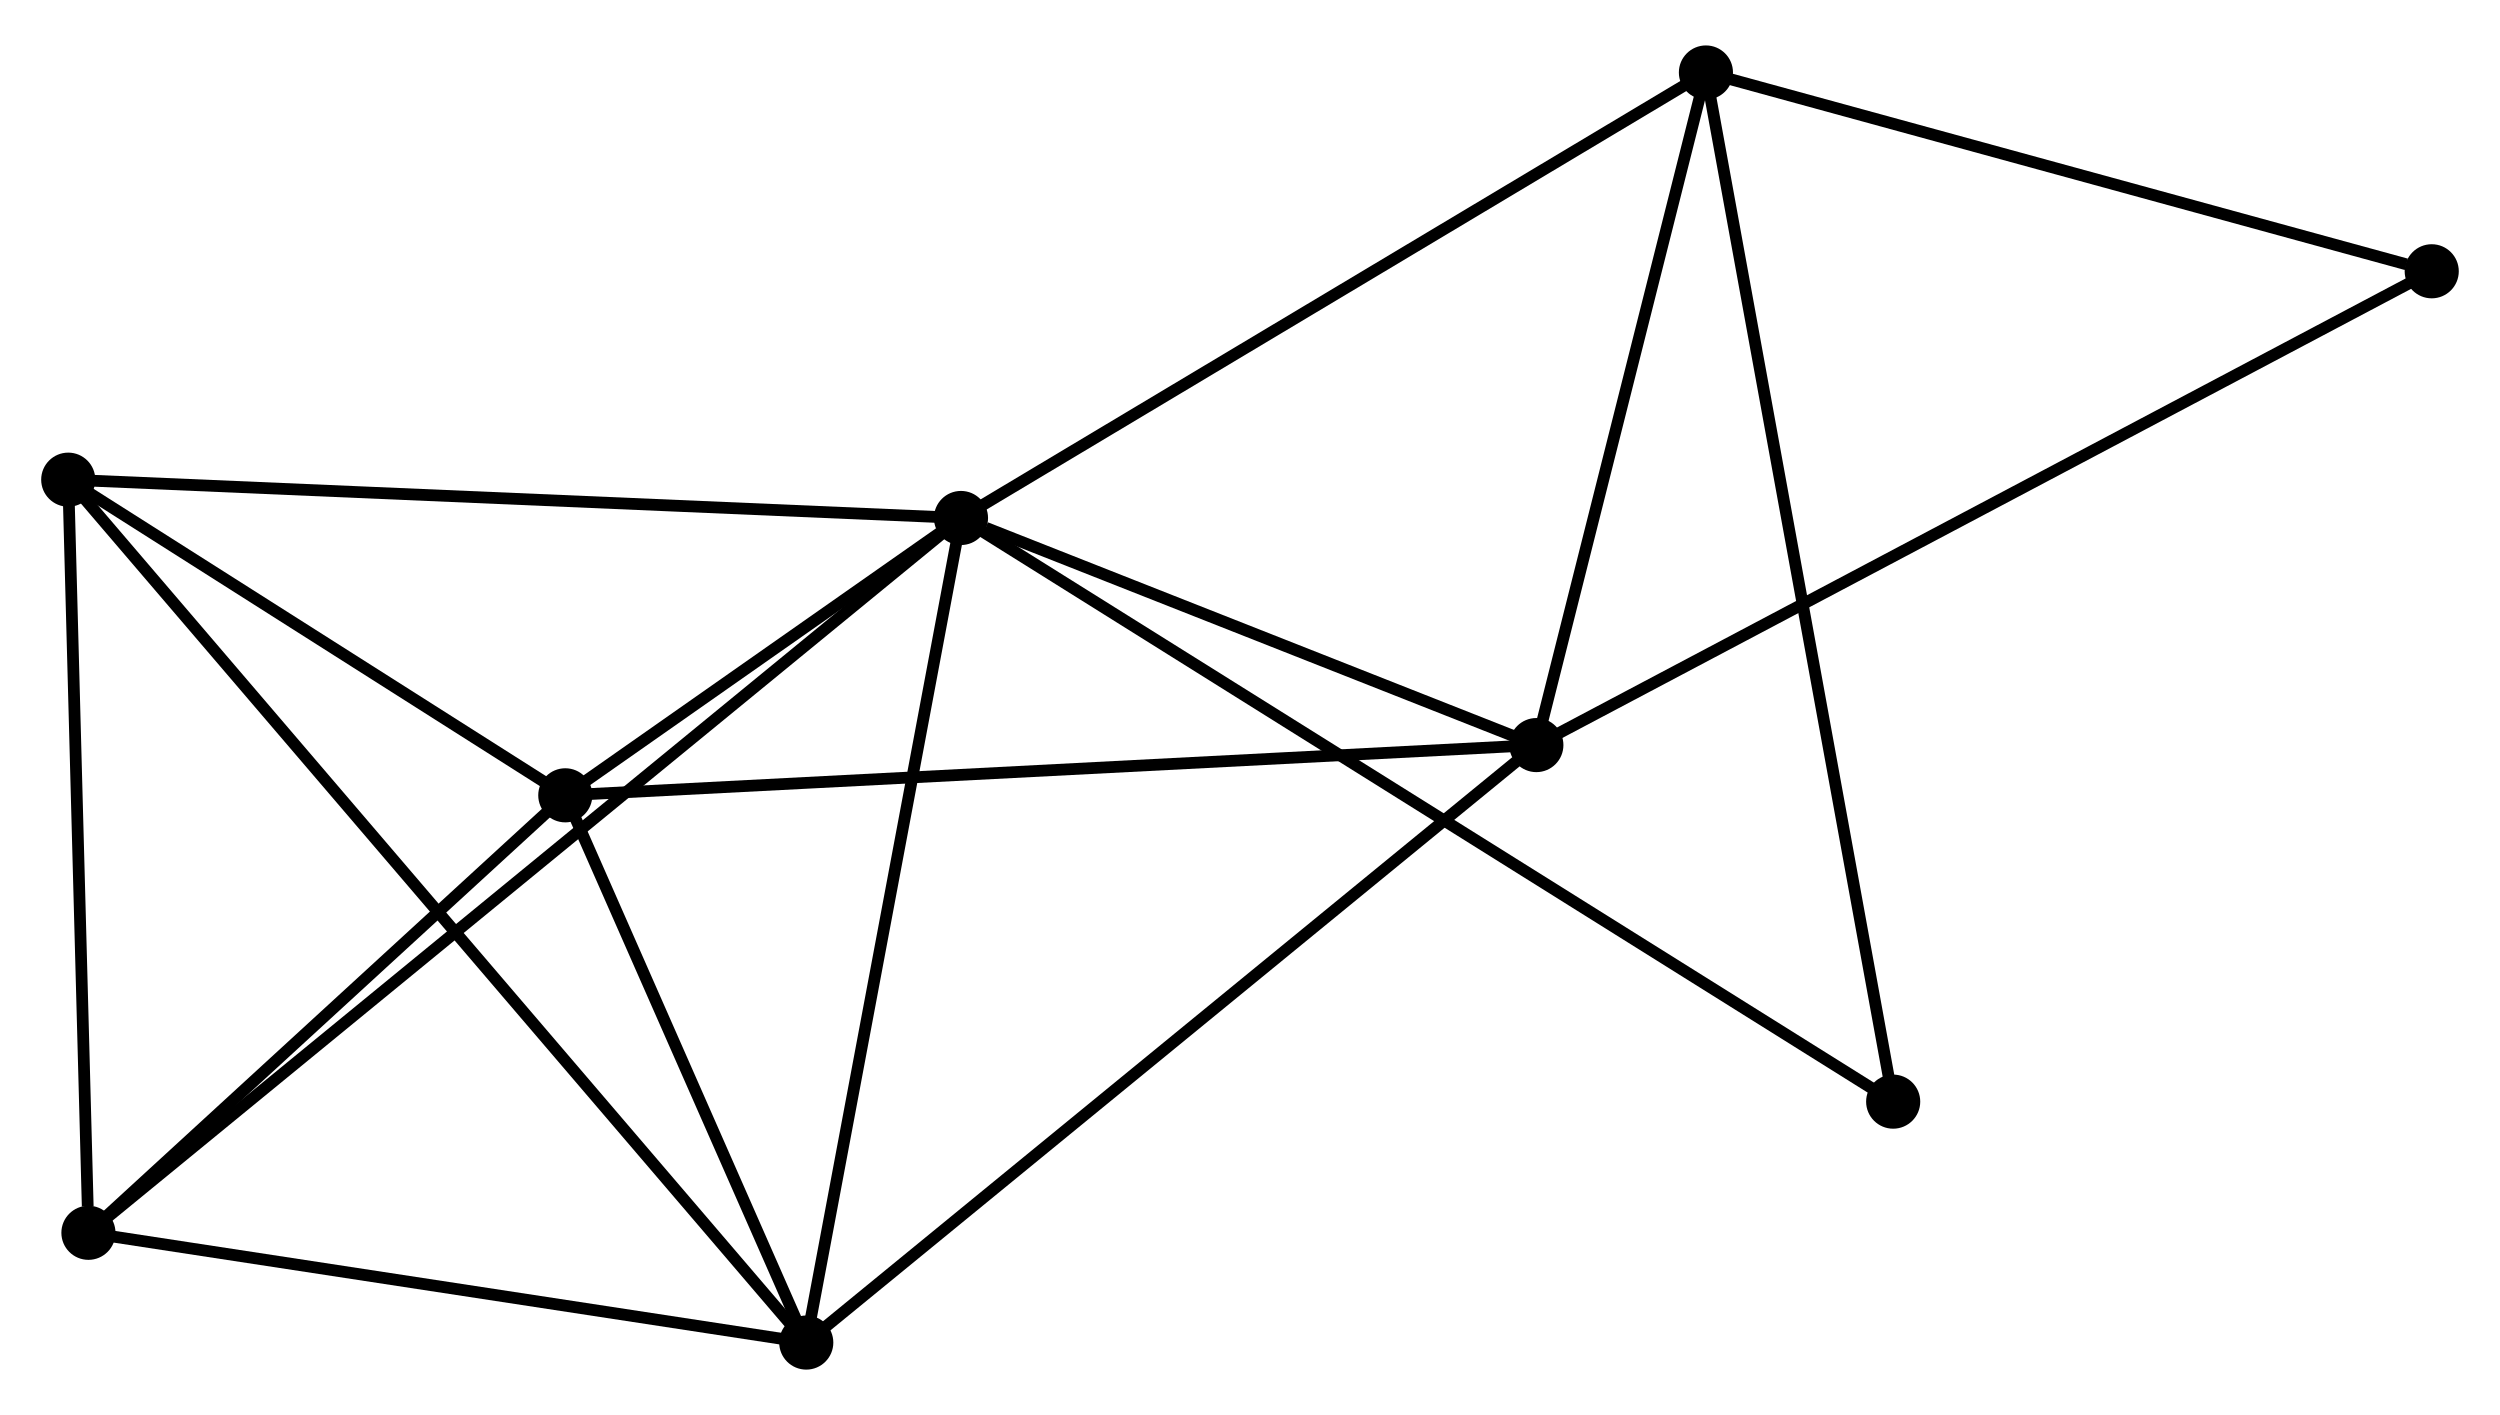 <?xml version="1.0" encoding="UTF-8" standalone="no"?>
<!DOCTYPE svg PUBLIC "-//W3C//DTD SVG 1.1//EN"
 "http://www.w3.org/Graphics/SVG/1.1/DTD/svg11.dtd">
<!-- Generated by graphviz version 2.36.0 (20140111.2315)
 -->
<!-- Title: %3 Pages: 1 -->
<svg width="212pt" height="120pt"
 viewBox="0.00 0.00 212.48 119.55" xmlns="http://www.w3.org/2000/svg" xmlns:xlink="http://www.w3.org/1999/xlink">
<g id="graph0" class="graph" transform="scale(1 1) rotate(0) translate(4 115.546)">
<title>%3</title>
<!-- 0 -->
<g id="node1" class="node"><title>0</title>
<ellipse fill="black" stroke="black" cx="77.676" cy="-71.882" rx="1.8" ry="1.8"/>
</g>
<!-- 1 -->
<g id="node2" class="node"><title>1</title>
<ellipse fill="black" stroke="black" cx="44.046" cy="-48.311" rx="1.8" ry="1.8"/>
</g>
<!-- 0&#45;&#45;1 -->
<g id="edge1" class="edge"><title>0&#45;&#45;1</title>
<path fill="none" stroke="black" d="M75.868,-70.615C69.974,-66.484 51.372,-53.446 45.702,-49.472"/>
</g>
<!-- 2 -->
<g id="node3" class="node"><title>2</title>
<ellipse fill="black" stroke="black" cx="64.526" cy="-1.8" rx="1.8" ry="1.8"/>
</g>
<!-- 0&#45;&#45;2 -->
<g id="edge2" class="edge"><title>0&#45;&#45;2</title>
<path fill="none" stroke="black" d="M77.297,-69.861C75.376,-59.627 66.747,-13.635 64.882,-3.697"/>
</g>
<!-- 3 -->
<g id="node4" class="node"><title>3</title>
<ellipse fill="black" stroke="black" cx="126.578" cy="-52.581" rx="1.8" ry="1.8"/>
</g>
<!-- 0&#45;&#45;3 -->
<g id="edge3" class="edge"><title>0&#45;&#45;3</title>
<path fill="none" stroke="black" d="M79.777,-71.053C87.821,-67.878 116.603,-56.518 124.539,-53.386"/>
</g>
<!-- 4 -->
<g id="node5" class="node"><title>4</title>
<ellipse fill="black" stroke="black" cx="140.99" cy="-109.746" rx="1.8" ry="1.8"/>
</g>
<!-- 0&#45;&#45;4 -->
<g id="edge4" class="edge"><title>0&#45;&#45;4</title>
<path fill="none" stroke="black" d="M79.241,-72.819C87.924,-78.011 130.12,-103.245 139.247,-108.703"/>
</g>
<!-- 5 -->
<g id="node6" class="node"><title>5</title>
<ellipse fill="black" stroke="black" cx="1.8" cy="-75.138" rx="1.8" ry="1.8"/>
</g>
<!-- 0&#45;&#45;5 -->
<g id="edge5" class="edge"><title>0&#45;&#45;5</title>
<path fill="none" stroke="black" d="M75.8,-71.963C65.303,-72.413 13.936,-74.617 3.61,-75.06"/>
</g>
<!-- 6 -->
<g id="node7" class="node"><title>6</title>
<ellipse fill="black" stroke="black" cx="3.516" cy="-11.129" rx="1.8" ry="1.8"/>
</g>
<!-- 0&#45;&#45;6 -->
<g id="edge6" class="edge"><title>0&#45;&#45;6</title>
<path fill="none" stroke="black" d="M76.127,-70.614C66.476,-62.707 14.683,-20.277 5.057,-12.391"/>
</g>
<!-- 8 -->
<g id="node8" class="node"><title>8</title>
<ellipse fill="black" stroke="black" cx="156.905" cy="-22.276" rx="1.8" ry="1.8"/>
</g>
<!-- 0&#45;&#45;8 -->
<g id="edge7" class="edge"><title>0&#45;&#45;8</title>
<path fill="none" stroke="black" d="M79.331,-70.846C89.642,-64.391 144.975,-29.746 155.26,-23.307"/>
</g>
<!-- 1&#45;&#45;2 -->
<g id="edge8" class="edge"><title>1&#45;&#45;2</title>
<path fill="none" stroke="black" d="M44.926,-46.313C48.295,-38.662 60.349,-11.287 63.672,-3.739"/>
</g>
<!-- 1&#45;&#45;3 -->
<g id="edge9" class="edge"><title>1&#45;&#45;3</title>
<path fill="none" stroke="black" d="M46.086,-48.417C57.505,-49.008 113.378,-51.898 124.609,-52.48"/>
</g>
<!-- 1&#45;&#45;5 -->
<g id="edge10" class="edge"><title>1&#45;&#45;5</title>
<path fill="none" stroke="black" d="M42.231,-49.464C35.282,-53.877 10.417,-69.666 3.561,-74.019"/>
</g>
<!-- 1&#45;&#45;6 -->
<g id="edge11" class="edge"><title>1&#45;&#45;6</title>
<path fill="none" stroke="black" d="M42.698,-47.074C36.544,-41.429 11.161,-18.143 4.911,-12.409"/>
</g>
<!-- 2&#45;&#45;3 -->
<g id="edge12" class="edge"><title>2&#45;&#45;3</title>
<path fill="none" stroke="black" d="M66.06,-3.055C74.57,-10.02 115.926,-43.864 124.87,-51.184"/>
</g>
<!-- 2&#45;&#45;5 -->
<g id="edge13" class="edge"><title>2&#45;&#45;5</title>
<path fill="none" stroke="black" d="M63.216,-3.332C55.053,-12.876 11.245,-64.095 3.103,-73.614"/>
</g>
<!-- 2&#45;&#45;6 -->
<g id="edge14" class="edge"><title>2&#45;&#45;6</title>
<path fill="none" stroke="black" d="M62.496,-2.11C53.233,-3.527 15.024,-9.37 5.616,-10.808"/>
</g>
<!-- 3&#45;&#45;4 -->
<g id="edge15" class="edge"><title>3&#45;&#45;4</title>
<path fill="none" stroke="black" d="M127.058,-54.483C129.246,-63.162 138.271,-98.963 140.494,-107.778"/>
</g>
<!-- 7 -->
<g id="node9" class="node"><title>7</title>
<ellipse fill="black" stroke="black" cx="202.677" cy="-92.85" rx="1.8" ry="1.8"/>
</g>
<!-- 3&#45;&#45;7 -->
<g id="edge16" class="edge"><title>3&#45;&#45;7</title>
<path fill="none" stroke="black" d="M128.459,-53.577C138.988,-59.148 190.506,-86.41 200.862,-91.89"/>
</g>
<!-- 4&#45;&#45;8 -->
<g id="edge18" class="edge"><title>4&#45;&#45;8</title>
<path fill="none" stroke="black" d="M141.322,-107.919C143.393,-96.535 154.509,-35.447 156.575,-24.093"/>
</g>
<!-- 4&#45;&#45;7 -->
<g id="edge17" class="edge"><title>4&#45;&#45;7</title>
<path fill="none" stroke="black" d="M142.769,-109.258C151.619,-106.834 190.849,-96.09 200.518,-93.442"/>
</g>
<!-- 5&#45;&#45;6 -->
<g id="edge19" class="edge"><title>5&#45;&#45;6</title>
<path fill="none" stroke="black" d="M1.85,-73.291C2.096,-64.108 3.187,-23.403 3.456,-13.37"/>
</g>
</g>
</svg>
